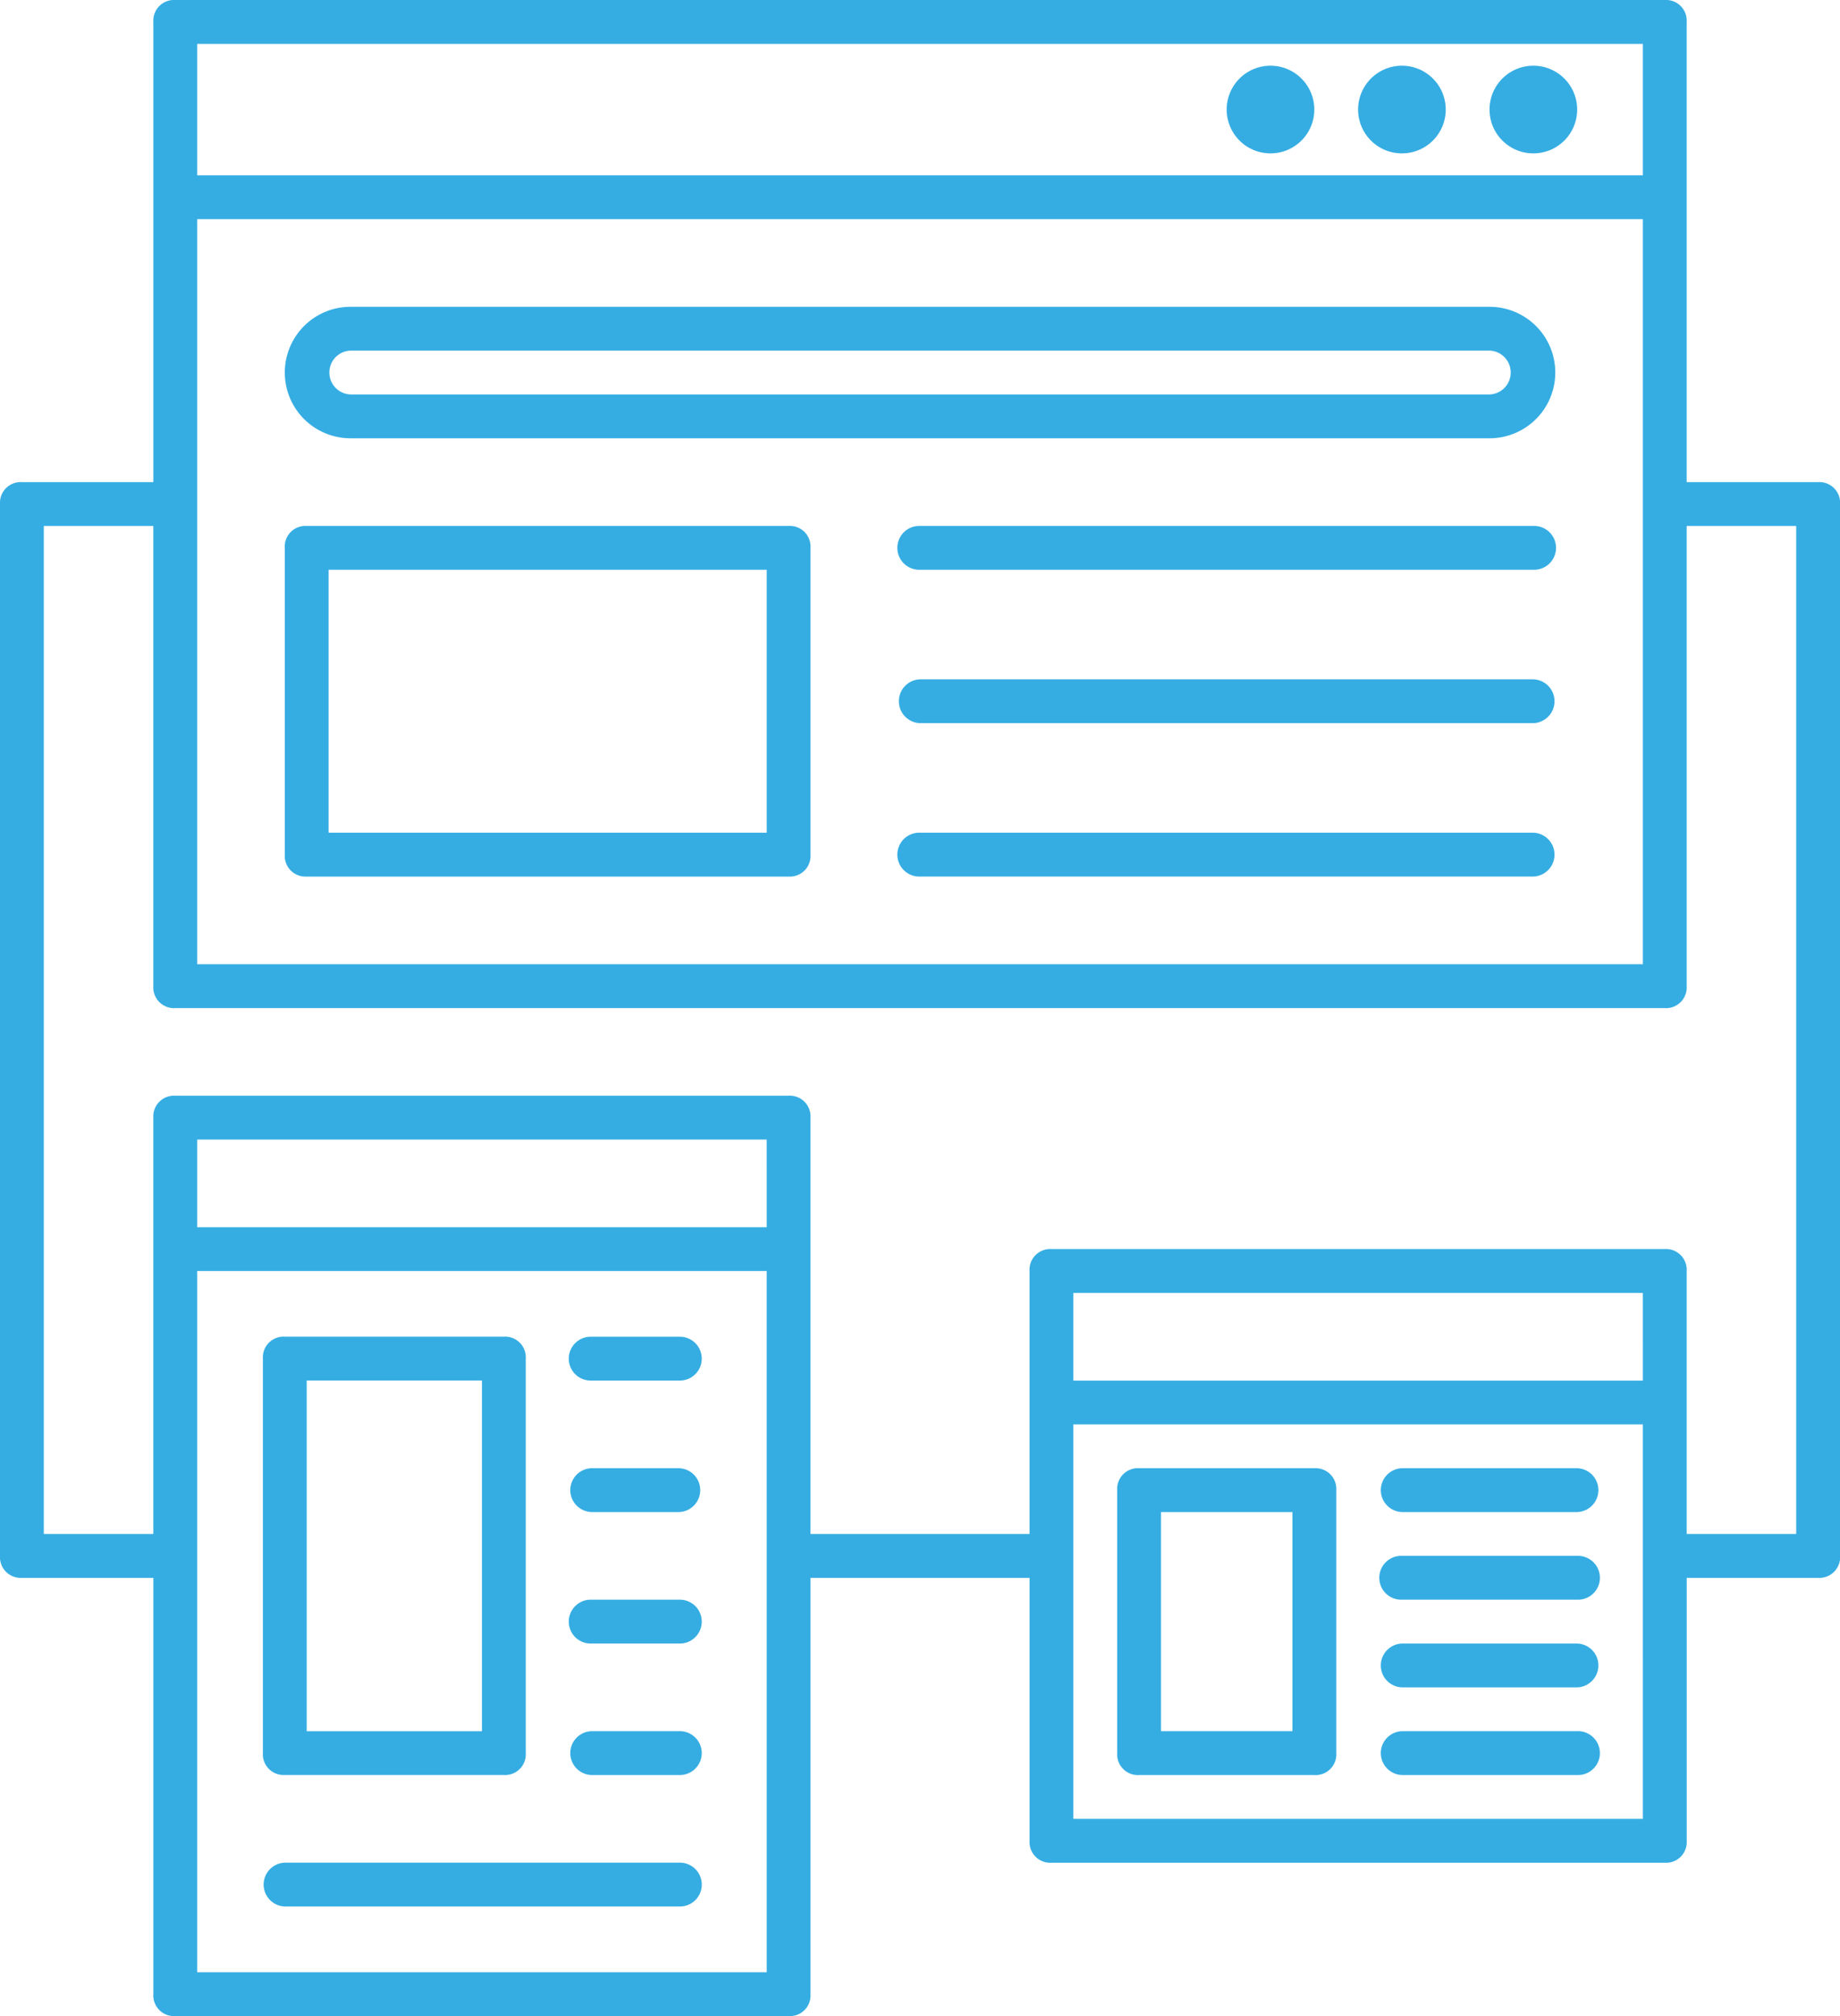 <svg id="Component_56_1" data-name="Component 56 – 1" xmlns="http://www.w3.org/2000/svg" width="70" height="76.667" viewBox="0 0 70 76.667">
  <path id="Path_35764" data-name="Path 35764" d="M183.958,40.732h-5v-17.5a.787.787,0,0,0-.834-.834H121.459a.787.787,0,0,0-.834.834v17.5h-5a.787.787,0,0,0-.834.834v40a.787.787,0,0,0,.834.834h5V98.232a.787.787,0,0,0,.834.834h23.333a.787.787,0,0,0,.834-.834V82.4h8.333v10a.787.787,0,0,0,.834.834h23.333a.787.787,0,0,0,.834-.834v-10h5a.787.787,0,0,0,.834-.834v-40a.787.787,0,0,0-.833-.833Zm-61.666-10h55V59.064h-55Zm55-6.666v5h-55v-5Zm-33.333,45H122.292V65.732h21.666Zm0,28.333H122.292V70.731h21.666Zm33.333-22.5H155.625V71.565h21.666Zm0,16.666H155.625v-15h21.666Zm5.833-10.833h-4.167v-10a.787.787,0,0,0-.834-.834H154.792a.787.787,0,0,0-.834.834v10h-8.333V64.9a.787.787,0,0,0-.834-.834H121.458a.787.787,0,0,0-.834.834V80.731h-4.167V42.4h4.167V59.9a.787.787,0,0,0,.834.834h56.666a.787.787,0,0,0,.834-.834V42.4h4.167Z" transform="translate(-114.791 -22.398)" fill="#35ade3"/>
  <path id="Path_35765" data-name="Path 35765" d="M498.935,40.865a1.667,1.667,0,1,1-1.667-1.667,1.667,1.667,0,0,1,1.667,1.667" transform="translate(-438.934 -36.699)" fill="#35ade3"/>
  <path id="Path_35766" data-name="Path 35766" d="M465.335,40.865a1.667,1.667,0,1,1-1.667-1.667,1.667,1.667,0,0,1,1.667,1.667" transform="translate(-410.334 -36.699)" fill="#35ade3"/>
  <path id="Path_35767" data-name="Path 35767" d="M431.732,40.865a1.667,1.667,0,1,1-1.667-1.667,1.667,1.667,0,0,1,1.667,1.667" transform="translate(-381.731 -36.699)" fill="#35ade3"/>
  <path id="Path_35768" data-name="Path 35768" d="M233.432,100.8H190.1a2.5,2.5,0,1,0,0,5h43.333a2.5,2.5,0,0,0,0-5Zm0,3.333H190.1a.834.834,0,0,1,0-1.667h43.333a.834.834,0,0,1,0,1.667Z" transform="translate(-176.765 -89.133)" fill="#35ade3"/>
  <path id="Path_35769" data-name="Path 35769" d="M206.765,156.8H188.432a.787.787,0,0,0-.834.834V169.3a.787.787,0,0,0,.834.834h18.333a.787.787,0,0,0,.834-.834V157.633a.787.787,0,0,0-.834-.833Zm-.833,11.666H189.266v-10h16.666Z" transform="translate(-176.764 -136.8)" fill="#35ade3"/>
  <path id="Path_35770" data-name="Path 35770" d="M368.565,156.8H345.232a.834.834,0,1,0,0,1.667h23.333a.834.834,0,1,0,0-1.667Z" transform="translate(-310.231 -136.8)" fill="#35ade3"/>
  <path id="Path_35771" data-name="Path 35771" d="M368.565,196H345.232a.834.834,0,0,0,0,1.667h23.333a.834.834,0,0,0,0-1.667Z" transform="translate(-310.231 -170.167)" fill="#35ade3"/>
  <path id="Path_35772" data-name="Path 35772" d="M368.565,235.2H345.232a.834.834,0,1,0,0,1.667h23.333a.834.834,0,0,0,0-1.667Z" transform="translate(-310.231 -203.534)" fill="#35ade3"/>
  <path id="Path_35773" data-name="Path 35773" d="M182.832,380.664h8.333a.787.787,0,0,0,.834-.834v-15a.787.787,0,0,0-.834-.834h-8.333a.787.787,0,0,0-.834.834v15a.787.787,0,0,0,.834.833Zm.833-15h6.667V379h-6.667Z" transform="translate(-171.997 -313.165)" fill="#35ade3"/>
  <path id="Path_35774" data-name="Path 35774" d="M264.567,364h-3.333a.834.834,0,1,0,0,1.667h3.333a.834.834,0,1,0,0-1.667Z" transform="translate(-238.733 -313.167)" fill="#35ade3"/>
  <path id="Path_35775" data-name="Path 35775" d="M264.567,397.6h-3.333a.834.834,0,0,0,0,1.667h3.333a.834.834,0,0,0,0-1.667Z" transform="translate(-238.733 -341.767)" fill="#35ade3"/>
  <path id="Path_35776" data-name="Path 35776" d="M264.567,431.2h-3.333a.834.834,0,1,0,0,1.667h3.333a.834.834,0,1,0,0-1.667Z" transform="translate(-238.733 -370.367)" fill="#35ade3"/>
  <path id="Path_35777" data-name="Path 35777" d="M264.567,464.8h-3.333a.834.834,0,0,0,0,1.667h3.333a.834.834,0,1,0,0-1.667Z" transform="translate(-238.733 -398.967)" fill="#35ade3"/>
  <path id="Path_35778" data-name="Path 35778" d="M197.832,498.4h-15a.834.834,0,0,0,0,1.667h15a.834.834,0,1,0,0-1.667Z" transform="translate(-171.997 -427.567)" fill="#35ade3"/>
  <path id="Path_35779" data-name="Path 35779" d="M407.9,397.6h-6.667a.787.787,0,0,0-.834.834v10a.787.787,0,0,0,.834.834H407.9a.787.787,0,0,0,.834-.834v-10a.787.787,0,0,0-.833-.833Zm-.834,10h-5v-8.333h5Z" transform="translate(-357.897 -341.767)" fill="#35ade3"/>
  <path id="Path_35780" data-name="Path 35780" d="M475.1,397.6h-6.667a.834.834,0,0,0,0,1.667H475.1a.834.834,0,0,0,0-1.667Z" transform="translate(-415.097 -341.767)" fill="#35ade3"/>
  <path id="Path_35781" data-name="Path 35781" d="M475.1,420h-6.667a.834.834,0,1,0,0,1.667H475.1a.834.834,0,1,0,0-1.667Z" transform="translate(-415.097 -360.834)" fill="#35ade3"/>
  <path id="Path_35782" data-name="Path 35782" d="M475.1,442.4h-6.667a.834.834,0,0,0,0,1.667H475.1a.834.834,0,0,0,0-1.667Z" transform="translate(-415.097 -379.9)" fill="#35ade3"/>
  <path id="Path_35783" data-name="Path 35783" d="M475.1,464.8h-6.667a.834.834,0,0,0,0,1.667H475.1a.834.834,0,1,0,0-1.667Z" transform="translate(-415.097 -398.967)" fill="#35ade3"/>
</svg>

